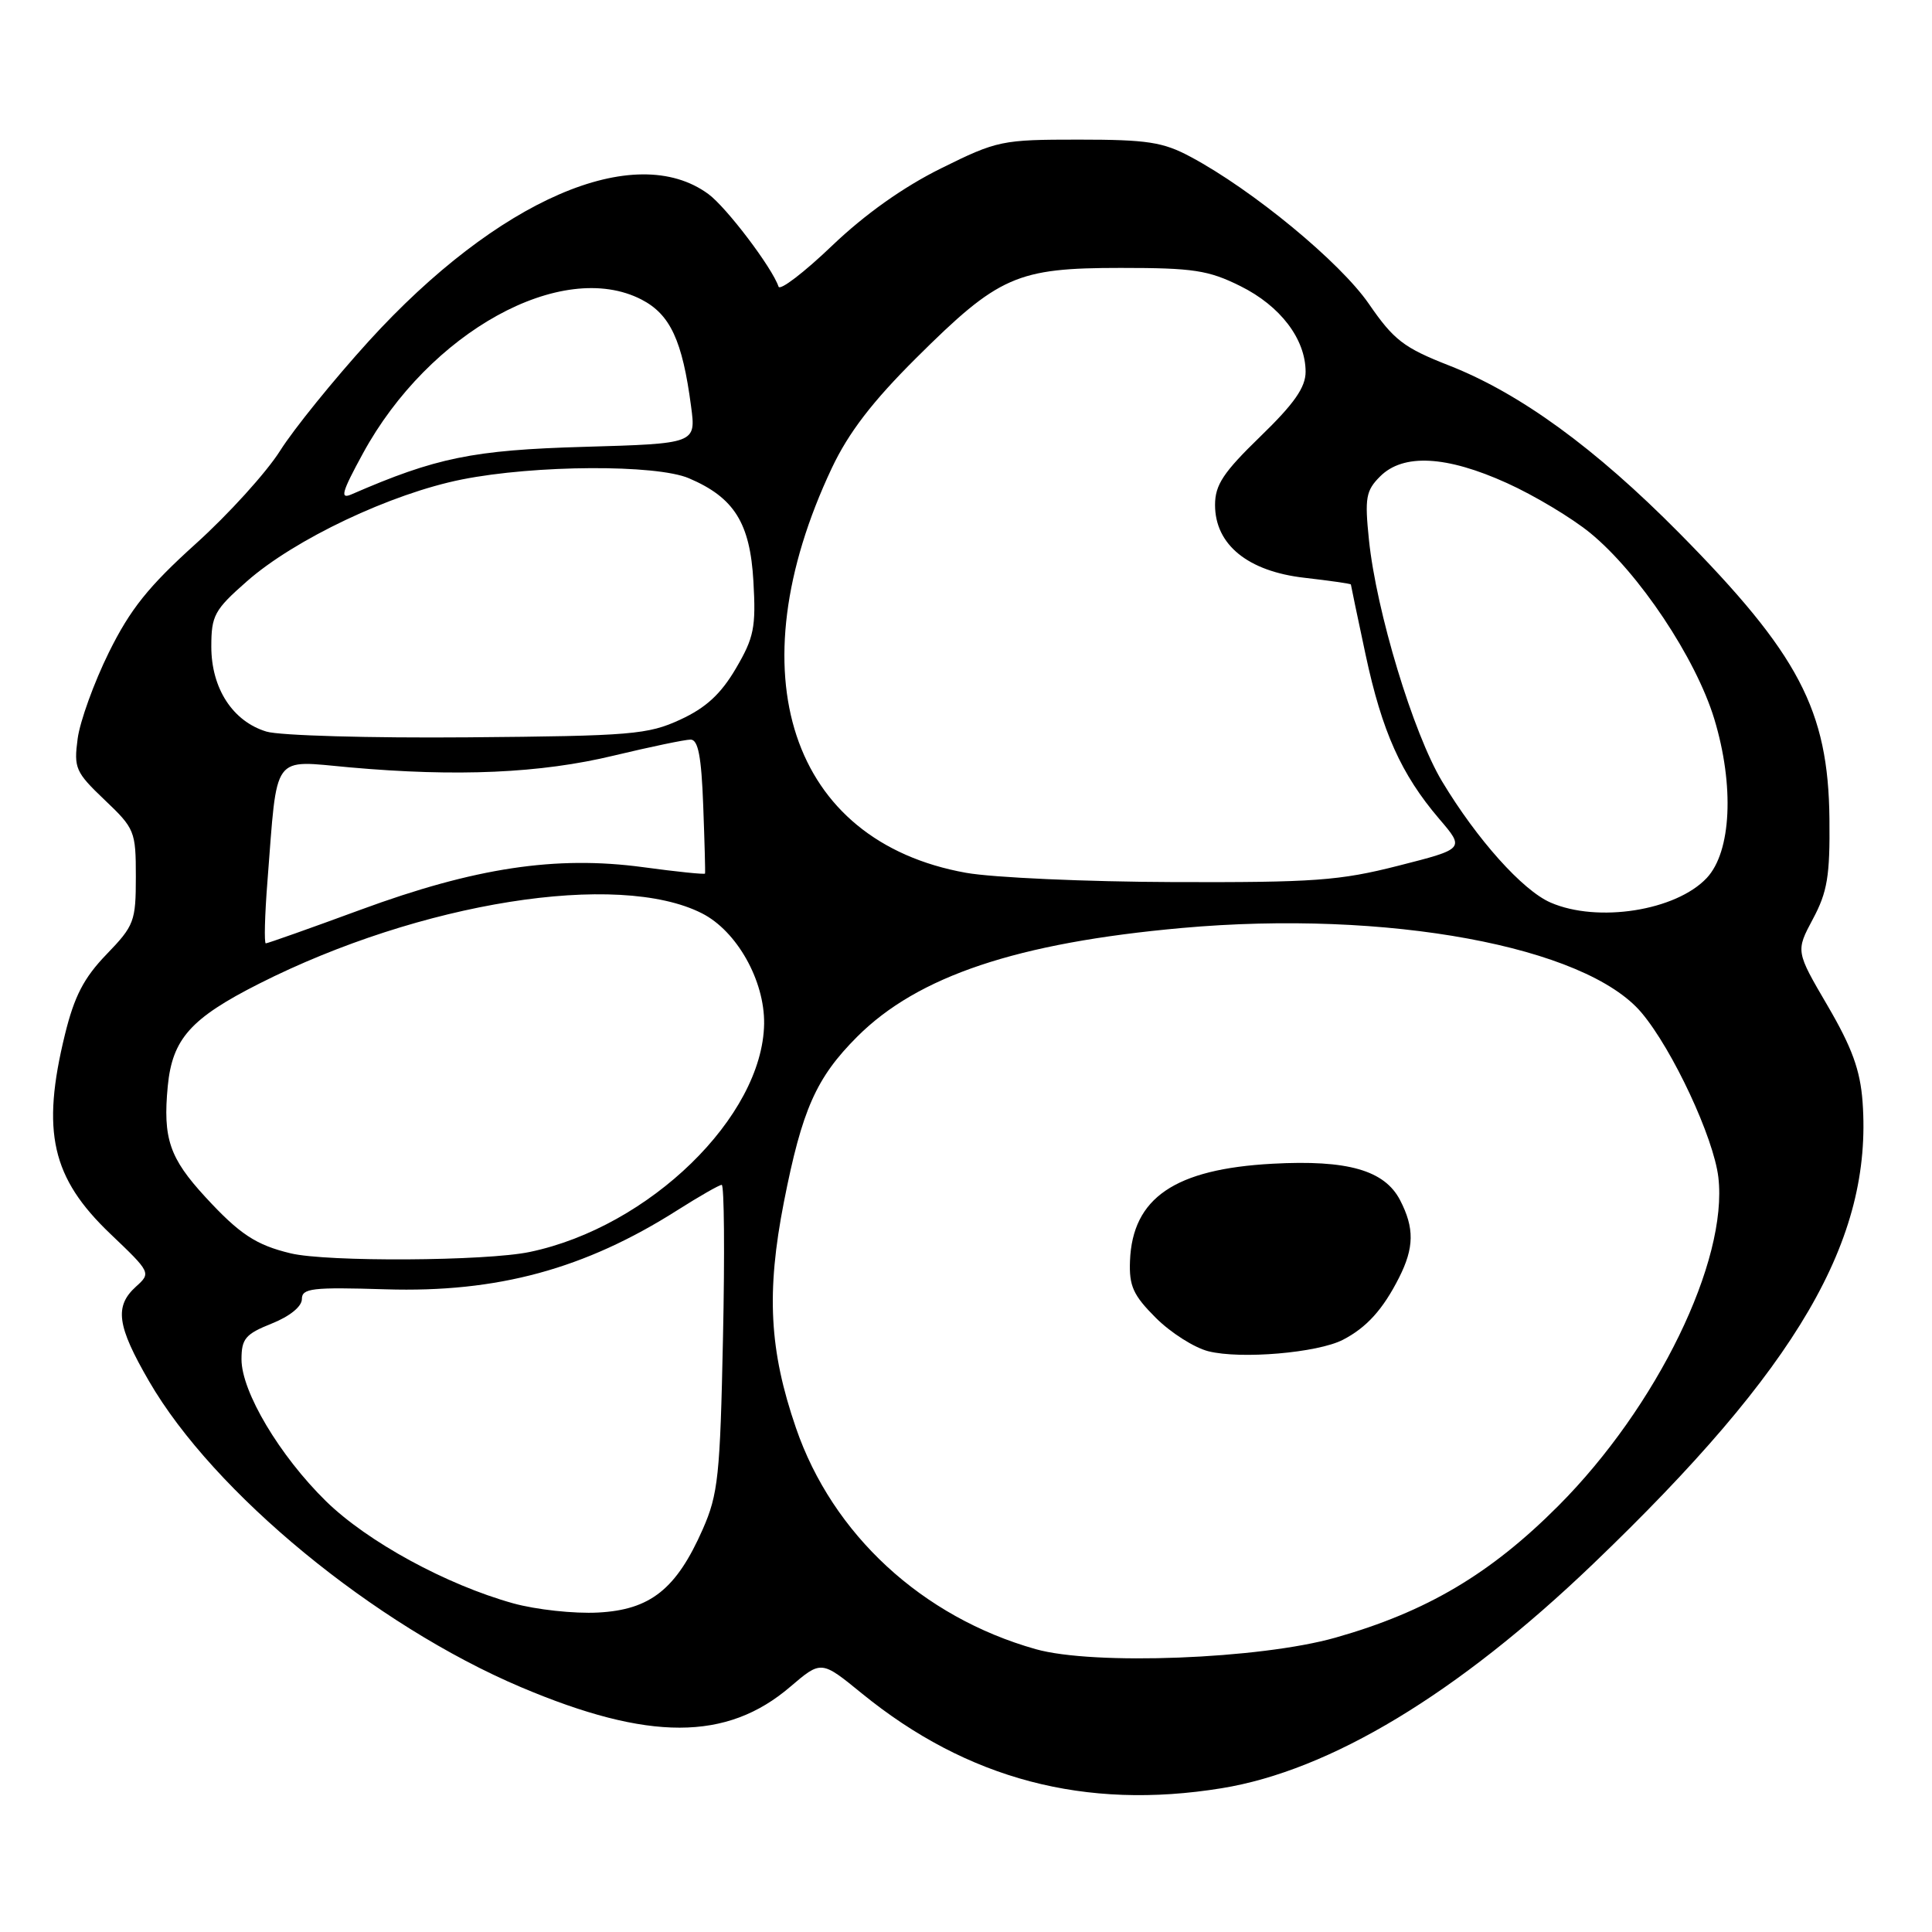 <?xml version="1.0" encoding="UTF-8" standalone="no"?>
<!DOCTYPE svg PUBLIC "-//W3C//DTD SVG 1.1//EN" "http://www.w3.org/Graphics/SVG/1.1/DTD/svg11.dtd" >
<svg xmlns="http://www.w3.org/2000/svg" xmlns:xlink="http://www.w3.org/1999/xlink" version="1.1" viewBox="0 0 256 256">
 <g >
 <path fill="currentColor"
d=" M 161.87 236.95 C 176.26 234.62 193.17 224.41 211.07 207.25 C 238.24 181.22 248.13 164.26 246.80 146.00 C 246.49 141.79 245.40 138.80 242.17 133.27 C 237.94 126.04 237.94 126.04 240.22 121.77 C 242.14 118.18 242.49 116.07 242.41 108.50 C 242.26 94.09 238.36 86.67 222.50 70.62 C 211.37 59.37 201.41 52.12 192.01 48.43 C 186.01 46.08 184.69 45.07 181.38 40.26 C 177.57 34.73 165.97 25.16 157.74 20.77 C 154.10 18.82 152.00 18.50 142.95 18.50 C 132.74 18.50 132.14 18.62 124.69 22.31 C 119.70 24.78 114.61 28.39 110.24 32.57 C 106.54 36.11 103.35 38.55 103.16 37.98 C 102.32 35.47 96.26 27.47 93.86 25.71 C 84.13 18.57 65.92 26.46 48.85 45.22 C 44.21 50.33 38.93 56.85 37.12 59.72 C 35.31 62.59 30.27 68.15 25.92 72.07 C 19.67 77.71 17.26 80.72 14.43 86.44 C 12.46 90.43 10.60 95.57 10.29 97.87 C 9.77 101.78 10.00 102.31 13.86 105.99 C 17.85 109.78 18.00 110.14 18.00 116.17 C 18.00 122.08 17.79 122.65 14.11 126.46 C 11.11 129.57 9.85 132.01 8.61 137.06 C 5.45 149.96 6.84 156.07 14.61 163.48 C 20.00 168.62 20.03 168.67 18.02 170.48 C 15.14 173.09 15.49 175.67 19.75 183.02 C 28.31 197.81 49.59 215.31 69.01 223.55 C 85.95 230.73 96.30 230.72 104.72 223.50 C 108.82 220.00 108.82 220.00 114.19 224.38 C 128.17 235.77 143.79 239.89 161.87 236.95 Z  M 137.23 218.52 C 122.18 214.27 110.31 203.31 105.47 189.21 C 101.93 178.93 101.53 171.25 103.87 159.28 C 106.28 147.01 108.14 142.82 113.58 137.37 C 121.61 129.34 134.79 124.92 156.64 122.96 C 183.79 120.53 210.10 125.38 217.52 134.20 C 221.64 139.10 227.06 150.72 227.69 155.99 C 228.99 167.05 219.57 186.41 206.50 199.52 C 197.49 208.56 189.03 213.57 176.98 216.99 C 166.95 219.84 144.89 220.69 137.23 218.52 Z  M 177.94 177.53 C 181.08 175.91 183.25 173.51 185.38 169.30 C 187.39 165.33 187.43 162.72 185.52 159.03 C 183.46 155.06 178.57 153.66 168.62 154.20 C 155.67 154.90 150.06 158.72 149.73 167.07 C 149.60 170.40 150.15 171.62 153.15 174.62 C 155.12 176.59 158.25 178.58 160.12 179.05 C 164.42 180.13 174.59 179.26 177.94 177.53 Z  M 68.00 212.45 C 59.13 209.98 48.69 204.29 43.20 198.92 C 37.06 192.90 32.00 184.41 32.00 180.12 C 32.00 177.39 32.52 176.77 36.00 175.38 C 38.39 174.43 40.00 173.12 40.00 172.14 C 40.00 170.70 41.33 170.54 51.11 170.84 C 65.91 171.30 77.49 168.15 89.77 160.35 C 92.67 158.51 95.31 157.00 95.63 157.00 C 95.96 157.00 96.04 166.11 95.80 177.25 C 95.42 195.56 95.16 197.99 93.12 202.63 C 89.62 210.57 86.18 213.31 79.25 213.67 C 76.09 213.84 71.03 213.29 68.00 212.45 Z  M 38.50 166.07 C 33.92 164.97 31.74 163.53 27.22 158.62 C 22.45 153.44 21.57 150.85 22.23 143.91 C 22.84 137.65 25.27 134.93 34.34 130.34 C 55.73 119.53 81.88 115.37 93.01 121.02 C 97.63 123.36 101.33 129.93 101.25 135.66 C 101.06 147.95 86.04 162.58 70.20 165.89 C 64.40 167.11 43.28 167.23 38.50 166.07 Z  M 35.44 116.75 C 36.78 99.56 35.92 100.75 46.35 101.68 C 60.55 102.95 71.64 102.46 81.33 100.12 C 86.18 98.96 90.76 98.00 91.51 98.00 C 92.51 98.00 92.94 100.24 93.18 106.75 C 93.36 111.56 93.47 115.61 93.42 115.75 C 93.37 115.89 89.66 115.51 85.18 114.90 C 73.65 113.35 62.93 114.97 47.77 120.55 C 41.11 123.00 35.46 125.00 35.22 125.00 C 34.99 125.00 35.08 121.29 35.44 116.75 Z  M 205.45 119.59 C 201.75 117.98 195.70 111.22 191.09 103.55 C 187.26 97.18 182.36 80.99 181.39 71.51 C 180.82 65.97 180.99 65.01 182.87 63.13 C 185.93 60.07 191.65 60.37 199.68 64.01 C 203.33 65.66 208.29 68.64 210.71 70.62 C 217.16 75.90 224.70 87.21 227.15 95.26 C 229.83 104.10 229.42 112.86 226.15 116.34 C 222.07 120.68 211.69 122.31 205.45 119.59 Z  M 128.00 115.65 C 104.71 111.48 97.35 89.27 110.23 62.00 C 112.44 57.33 115.58 53.23 121.40 47.44 C 132.35 36.55 134.72 35.50 148.50 35.50 C 158.12 35.50 160.11 35.80 164.36 37.91 C 169.66 40.54 172.99 44.92 173.00 49.26 C 173.00 51.33 171.49 53.49 167.00 57.84 C 162.09 62.60 161.00 64.25 161.00 66.91 C 161.00 72.17 165.35 75.71 172.86 76.56 C 176.24 76.95 179.00 77.34 179.00 77.45 C 179.00 77.55 179.88 81.74 180.95 86.76 C 183.13 96.95 185.66 102.59 190.69 108.49 C 194.10 112.47 194.10 112.47 185.30 114.71 C 177.50 116.70 174.10 116.94 155.50 116.88 C 143.95 116.84 131.57 116.29 128.00 115.65 Z  M 35.31 96.94 C 30.84 95.59 28.00 91.22 28.00 85.68 C 28.00 81.56 28.41 80.81 32.70 77.04 C 39.04 71.45 51.83 65.40 61.21 63.53 C 70.91 61.60 86.93 61.52 91.28 63.37 C 97.29 65.93 99.39 69.30 99.83 77.02 C 100.18 83.14 99.91 84.48 97.51 88.57 C 95.52 91.96 93.55 93.78 90.15 95.35 C 85.86 97.33 83.70 97.52 62.00 97.70 C 49.07 97.81 37.06 97.47 35.31 96.94 Z  M 48.09 60.08 C 56.86 43.98 74.46 34.26 85.00 39.69 C 88.81 41.66 90.42 45.11 91.57 53.84 C 92.23 58.78 92.23 58.78 77.36 59.21 C 62.68 59.63 57.76 60.64 46.59 65.50 C 45.01 66.19 45.27 65.25 48.09 60.08 Z "/>
</g>
</svg>